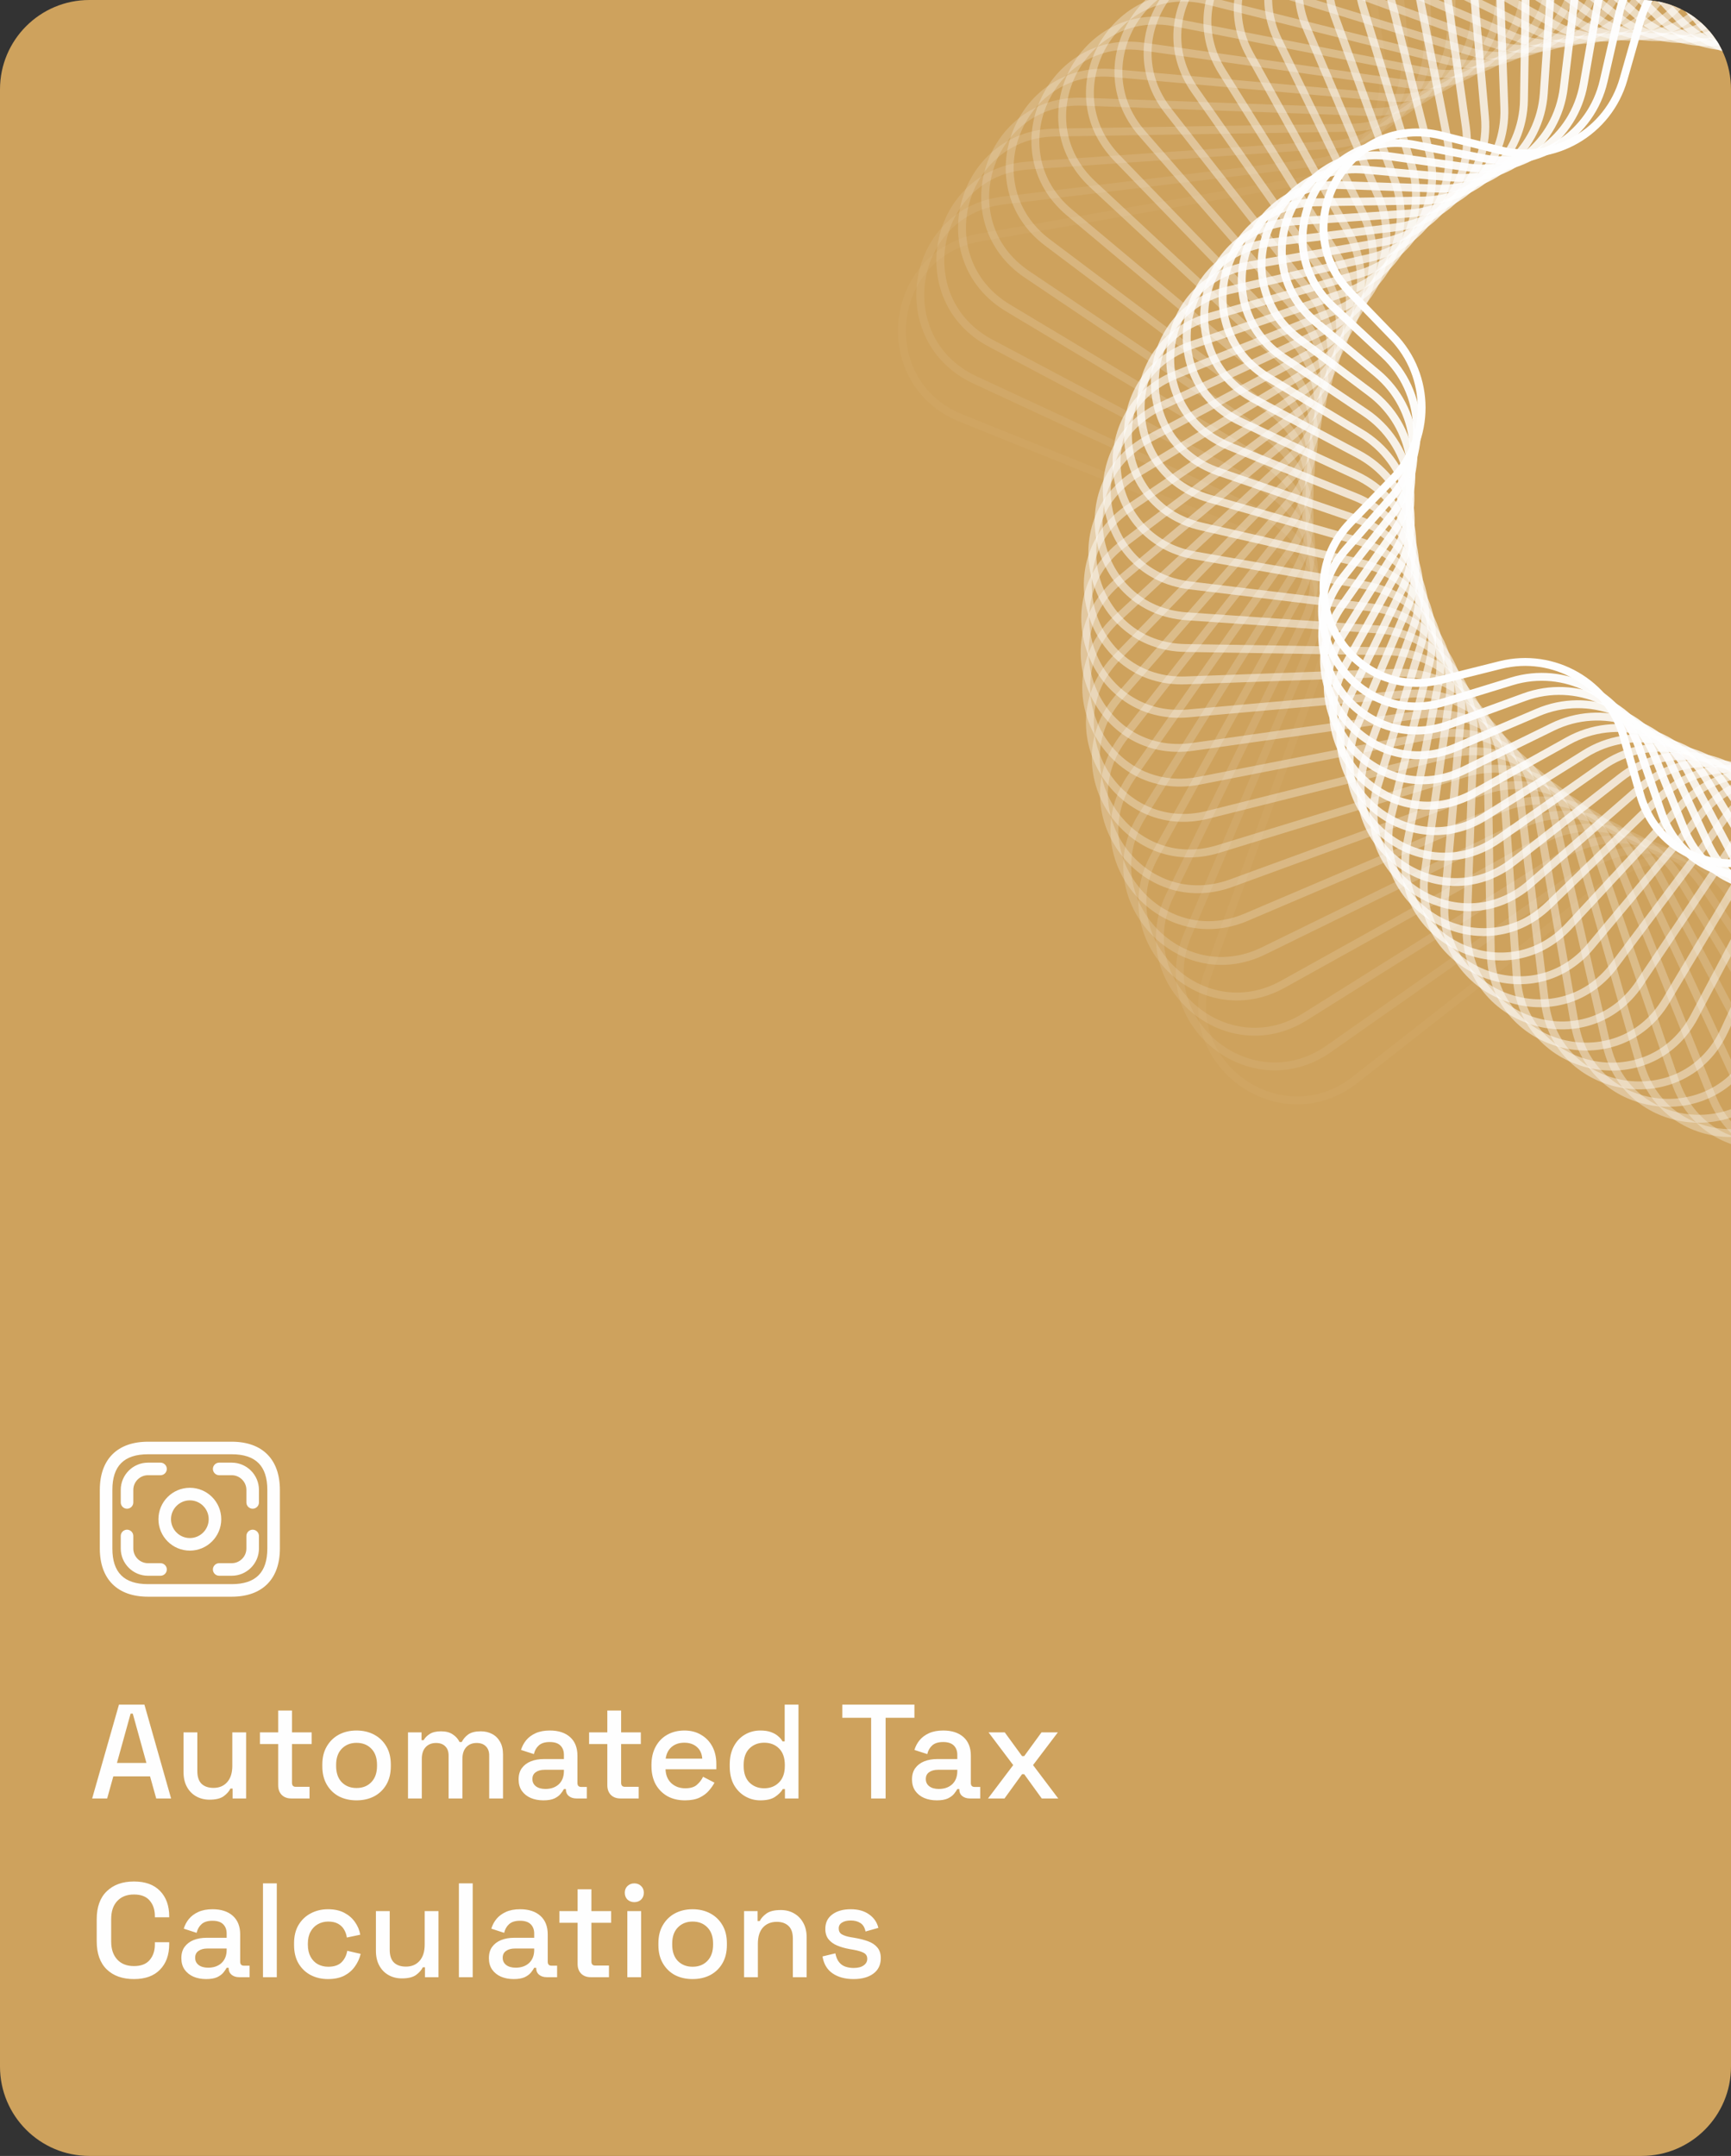 <svg width="310" height="386" viewBox="0 0 310 386" fill="none" xmlns="http://www.w3.org/2000/svg">
<rect x="0" y="0" width="310" height="386" fill="#333333" stroke="none"/>
<g clip-path="url(#clip0_438_28671)">
<path d="M0 16C0 7.163 7.163 0 16 0H294C302.837 0 310 7.163 310 16V370C310 378.837 302.837 386 294 386H16C7.163 386 0 378.837 0 370V16Z" fill="#CEA25D"/>
<path d="M41.5 285.875H26.5C21.025 285.875 17.875 282.725 17.875 277.25V266.75C17.875 261.275 21.025 258.125 26.5 258.125H41.5C46.975 258.125 50.125 261.275 50.125 266.75V277.25C50.125 282.725 46.975 285.875 41.5 285.875ZM26.5 260.375C22.21 260.375 20.125 262.46 20.125 266.75V277.25C20.125 281.54 22.21 283.625 26.5 283.625H41.5C45.79 283.625 47.875 281.54 47.875 277.25V266.75C47.875 262.46 45.79 260.375 41.5 260.375H26.5Z" fill="#FEFEFE"/>
<path d="M34 277.625C30.895 277.625 28.375 275.105 28.375 272C28.375 268.895 30.895 266.375 34 266.375C37.105 266.375 39.625 268.895 39.625 272C39.625 275.105 37.105 277.625 34 277.625ZM34 268.625C32.14 268.625 30.625 270.14 30.625 272C30.625 273.86 32.14 275.375 34 275.375C35.86 275.375 37.375 273.86 37.375 272C37.375 270.14 35.86 268.625 34 268.625Z" fill="#FEFEFE"/>
<path d="M22.75 270.125C22.135 270.125 21.625 269.615 21.625 269V266.75C21.625 264.065 23.815 261.875 26.5 261.875H28.75C29.365 261.875 29.875 262.385 29.875 263C29.875 263.615 29.365 264.125 28.75 264.125H26.5C25.06 264.125 23.875 265.31 23.875 266.75V269C23.875 269.615 23.365 270.125 22.75 270.125Z" fill="#FEFEFE"/>
<path d="M45.25 270.125C44.635 270.125 44.125 269.615 44.125 269V266.75C44.125 265.31 42.94 264.125 41.5 264.125H39.25C38.635 264.125 38.125 263.615 38.125 263C38.125 262.385 38.635 261.875 39.25 261.875H41.5C44.185 261.875 46.375 264.065 46.375 266.75V269C46.375 269.615 45.865 270.125 45.25 270.125Z" fill="#FEFEFE"/>
<path d="M28.75 282.125H26.5C23.815 282.125 21.625 279.935 21.625 277.25V275C21.625 274.385 22.135 273.875 22.75 273.875C23.365 273.875 23.875 274.385 23.875 275V277.25C23.875 278.69 25.06 279.875 26.5 279.875H28.75C29.365 279.875 29.875 280.385 29.875 281C29.875 281.615 29.365 282.125 28.75 282.125Z" fill="#FEFEFE"/>
<path d="M41.5 282.125H39.25C38.635 282.125 38.125 281.615 38.125 281C38.125 280.385 38.635 279.875 39.25 279.875H41.5C42.94 279.875 44.125 278.69 44.125 277.25V275C44.125 274.385 44.635 273.875 45.25 273.875C45.865 273.875 46.375 274.385 46.375 275V277.25C46.375 279.935 44.185 282.125 41.5 282.125Z" fill="#FEFEFE"/>
<path d="M16.504 322L21.304 305.2H25.864L30.64 322H27.976L26.872 318.04H20.296L19.192 322H16.504ZM20.944 315.64H26.224L23.776 306.808H23.392L20.944 315.64ZM37.524 322.216C36.628 322.216 35.828 322.016 35.124 321.616C34.42 321.216 33.868 320.648 33.468 319.912C33.068 319.176 32.868 318.296 32.868 317.272V310.168H35.34V317.104C35.34 318.128 35.596 318.888 36.108 319.384C36.62 319.864 37.332 320.104 38.244 320.104C39.252 320.104 40.06 319.768 40.668 319.096C41.292 318.408 41.604 317.424 41.604 316.144V310.168H44.076V322H41.652V320.224H41.268C41.044 320.704 40.644 321.16 40.068 321.592C39.492 322.008 38.644 322.216 37.524 322.216ZM52.17 322C51.45 322 50.874 321.784 50.442 321.352C50.026 320.92 49.818 320.344 49.818 319.624V312.256H46.554V310.168H49.818V306.256H52.29V310.168H55.818V312.256H52.29V319.192C52.29 319.672 52.514 319.912 52.962 319.912H55.434V322H52.17ZM63.845 322.336C62.661 322.336 61.605 322.096 60.677 321.616C59.765 321.12 59.045 320.416 58.517 319.504C57.989 318.592 57.725 317.512 57.725 316.264V315.904C57.725 314.656 57.989 313.584 58.517 312.688C59.045 311.776 59.765 311.072 60.677 310.576C61.605 310.08 62.661 309.832 63.845 309.832C65.029 309.832 66.085 310.08 67.013 310.576C67.941 311.072 68.669 311.776 69.197 312.688C69.725 313.584 69.989 314.656 69.989 315.904V316.264C69.989 317.512 69.725 318.592 69.197 319.504C68.669 320.416 67.941 321.12 67.013 321.616C66.085 322.096 65.029 322.336 63.845 322.336ZM63.845 320.128C64.933 320.128 65.813 319.784 66.485 319.096C67.173 318.392 67.517 317.424 67.517 316.192V315.976C67.517 314.744 67.181 313.784 66.509 313.096C65.837 312.392 64.949 312.04 63.845 312.04C62.773 312.04 61.893 312.392 61.205 313.096C60.533 313.784 60.197 314.744 60.197 315.976V316.192C60.197 317.424 60.533 318.392 61.205 319.096C61.893 319.784 62.773 320.128 63.845 320.128ZM73.066 322V310.168H75.49V311.56H75.874C76.098 311.144 76.458 310.776 76.954 310.456C77.45 310.136 78.122 309.976 78.97 309.976C79.85 309.976 80.554 310.16 81.082 310.528C81.626 310.88 82.034 311.336 82.306 311.896H82.69C82.962 311.352 83.354 310.896 83.866 310.528C84.394 310.16 85.138 309.976 86.098 309.976C86.866 309.976 87.546 310.136 88.138 310.456C88.73 310.76 89.202 311.224 89.554 311.848C89.906 312.456 90.082 313.216 90.082 314.128V322H87.61V314.32C87.61 313.6 87.41 313.048 87.01 312.664C86.626 312.264 86.074 312.064 85.354 312.064C84.586 312.064 83.97 312.312 83.506 312.808C83.042 313.304 82.81 314.016 82.81 314.944V322H80.338V314.32C80.338 313.6 80.138 313.048 79.738 312.664C79.354 312.264 78.802 312.064 78.082 312.064C77.314 312.064 76.698 312.312 76.234 312.808C75.77 313.304 75.538 314.016 75.538 314.944V322H73.066ZM97.316 322.336C96.468 322.336 95.708 322.192 95.036 321.904C94.38 321.616 93.852 321.192 93.452 320.632C93.068 320.072 92.876 319.392 92.876 318.592C92.876 317.776 93.068 317.104 93.452 316.576C93.852 316.032 94.388 315.624 95.06 315.352C95.748 315.08 96.524 314.944 97.388 314.944H100.988V314.176C100.988 313.488 100.78 312.936 100.364 312.52C99.948 312.104 99.308 311.896 98.444 311.896C97.596 311.896 96.948 312.096 96.5 312.496C96.052 312.896 95.756 313.416 95.612 314.056L93.308 313.312C93.5 312.672 93.804 312.096 94.22 311.584C94.652 311.056 95.22 310.632 95.924 310.312C96.628 309.992 97.476 309.832 98.468 309.832C100.004 309.832 101.212 310.224 102.092 311.008C102.972 311.792 103.412 312.904 103.412 314.344V319.216C103.412 319.696 103.636 319.936 104.084 319.936H105.092V322H103.244C102.684 322 102.228 321.856 101.876 321.568C101.524 321.28 101.348 320.888 101.348 320.392V320.32H100.988C100.86 320.56 100.668 320.84 100.412 321.16C100.156 321.48 99.78 321.76 99.284 322C98.788 322.224 98.132 322.336 97.316 322.336ZM97.676 320.296C98.668 320.296 99.468 320.016 100.076 319.456C100.684 318.88 100.988 318.096 100.988 317.104V316.864H97.532C96.876 316.864 96.348 317.008 95.948 317.296C95.548 317.568 95.348 317.976 95.348 318.52C95.348 319.064 95.556 319.496 95.972 319.816C96.388 320.136 96.956 320.296 97.676 320.296ZM111.116 322C110.396 322 109.82 321.784 109.388 321.352C108.972 320.92 108.764 320.344 108.764 319.624V312.256H105.5V310.168H108.764V306.256H111.236V310.168H114.764V312.256H111.236V319.192C111.236 319.672 111.46 319.912 111.908 319.912H114.38V322H111.116ZM122.67 322.336C121.47 322.336 120.422 322.088 119.526 321.592C118.63 321.08 117.926 320.368 117.414 319.456C116.918 318.528 116.67 317.456 116.67 316.24V315.952C116.67 314.72 116.918 313.648 117.414 312.736C117.91 311.808 118.598 311.096 119.478 310.6C120.374 310.088 121.406 309.832 122.574 309.832C123.71 309.832 124.702 310.088 125.55 310.6C126.414 311.096 127.086 311.792 127.566 312.688C128.046 313.584 128.286 314.632 128.286 315.832V316.768H119.19C119.222 317.808 119.566 318.64 120.222 319.264C120.894 319.872 121.726 320.176 122.718 320.176C123.646 320.176 124.342 319.968 124.806 319.552C125.286 319.136 125.654 318.656 125.91 318.112L127.95 319.168C127.726 319.616 127.398 320.088 126.966 320.584C126.55 321.08 125.998 321.496 125.31 321.832C124.622 322.168 123.742 322.336 122.67 322.336ZM119.214 314.872H125.766C125.702 313.976 125.382 313.28 124.806 312.784C124.23 312.272 123.478 312.016 122.55 312.016C121.622 312.016 120.862 312.272 120.27 312.784C119.694 313.28 119.342 313.976 119.214 314.872ZM136.158 322.336C135.182 322.336 134.278 322.096 133.446 321.616C132.614 321.136 131.942 320.448 131.43 319.552C130.934 318.64 130.686 317.544 130.686 316.264V315.904C130.686 314.64 130.934 313.552 131.43 312.64C131.926 311.728 132.59 311.032 133.422 310.552C134.254 310.072 135.166 309.832 136.158 309.832C136.926 309.832 137.566 309.928 138.078 310.12C138.606 310.312 139.038 310.56 139.374 310.864C139.71 311.152 139.966 311.456 140.142 311.776H140.526V305.2H142.997V322H140.574V320.32H140.19C139.886 320.832 139.422 321.296 138.798 321.712C138.19 322.128 137.31 322.336 136.158 322.336ZM136.854 320.176C137.926 320.176 138.806 319.832 139.494 319.144C140.198 318.456 140.55 317.472 140.55 316.192V315.976C140.55 314.712 140.206 313.736 139.518 313.048C138.83 312.36 137.942 312.016 136.854 312.016C135.798 312.016 134.918 312.36 134.214 313.048C133.526 313.736 133.182 314.712 133.182 315.976V316.192C133.182 317.472 133.526 318.456 134.214 319.144C134.918 319.832 135.798 320.176 136.854 320.176ZM156.01 322V307.552H150.85V305.2H163.762V307.552H158.602V322H156.01ZM167.769 322.336C166.921 322.336 166.161 322.192 165.489 321.904C164.833 321.616 164.305 321.192 163.905 320.632C163.521 320.072 163.329 319.392 163.329 318.592C163.329 317.776 163.521 317.104 163.905 316.576C164.305 316.032 164.841 315.624 165.513 315.352C166.201 315.08 166.977 314.944 167.841 314.944H171.441V314.176C171.441 313.488 171.233 312.936 170.817 312.52C170.401 312.104 169.761 311.896 168.897 311.896C168.049 311.896 167.401 312.096 166.953 312.496C166.505 312.896 166.209 313.416 166.065 314.056L163.761 313.312C163.953 312.672 164.257 312.096 164.673 311.584C165.105 311.056 165.673 310.632 166.377 310.312C167.081 309.992 167.929 309.832 168.921 309.832C170.457 309.832 171.665 310.224 172.545 311.008C173.425 311.792 173.865 312.904 173.865 314.344V319.216C173.865 319.696 174.089 319.936 174.537 319.936H175.545V322H173.697C173.137 322 172.681 321.856 172.329 321.568C171.977 321.28 171.801 320.888 171.801 320.392V320.32H171.441C171.313 320.56 171.121 320.84 170.865 321.16C170.609 321.48 170.233 321.76 169.737 322C169.241 322.224 168.585 322.336 167.769 322.336ZM168.129 320.296C169.121 320.296 169.921 320.016 170.529 319.456C171.137 318.88 171.441 318.096 171.441 317.104V316.864H167.985C167.329 316.864 166.801 317.008 166.401 317.296C166.001 317.568 165.801 317.976 165.801 318.52C165.801 319.064 166.009 319.496 166.425 319.816C166.841 320.136 167.409 320.296 168.129 320.296ZM176.941 322L181.453 316.024L177.037 310.168H179.941L183.037 314.416H183.421L186.517 310.168H189.445L185.005 316.024L189.517 322H186.565L183.421 317.656H183.037L179.893 322H176.941ZM23.992 354.336C21.944 354.336 20.32 353.76 19.12 352.608C17.92 351.44 17.32 349.76 17.32 347.568V343.632C17.32 341.44 17.92 339.768 19.12 338.616C20.32 337.448 21.944 336.864 23.992 336.864C26.008 336.864 27.56 337.424 28.648 338.544C29.752 339.664 30.304 341.192 30.304 343.128V343.272H27.736V343.056C27.736 341.92 27.424 340.992 26.8 340.272C26.192 339.552 25.256 339.192 23.992 339.192C22.712 339.192 21.712 339.584 20.992 340.368C20.272 341.136 19.912 342.208 19.912 343.584V347.616C19.912 348.976 20.272 350.048 20.992 350.832C21.712 351.616 22.712 352.008 23.992 352.008C25.256 352.008 26.192 351.648 26.8 350.928C27.424 350.192 27.736 349.264 27.736 348.144V347.736H30.304V348.072C30.304 350.008 29.752 351.536 28.648 352.656C27.56 353.776 26.008 354.336 23.992 354.336ZM36.918 354.336C36.07 354.336 35.31 354.192 34.638 353.904C33.982 353.616 33.454 353.192 33.054 352.632C32.67 352.072 32.478 351.392 32.478 350.592C32.478 349.776 32.67 349.104 33.054 348.576C33.454 348.032 33.99 347.624 34.662 347.352C35.35 347.08 36.126 346.944 36.99 346.944H40.59V346.176C40.59 345.488 40.382 344.936 39.966 344.52C39.55 344.104 38.91 343.896 38.046 343.896C37.198 343.896 36.55 344.096 36.102 344.496C35.654 344.896 35.358 345.416 35.214 346.056L32.91 345.312C33.102 344.672 33.406 344.096 33.822 343.584C34.254 343.056 34.822 342.632 35.526 342.312C36.23 341.992 37.078 341.832 38.07 341.832C39.606 341.832 40.814 342.224 41.694 343.008C42.574 343.792 43.014 344.904 43.014 346.344V351.216C43.014 351.696 43.238 351.936 43.686 351.936H44.694V354H42.846C42.286 354 41.83 353.856 41.478 353.568C41.126 353.28 40.95 352.888 40.95 352.392V352.32H40.59C40.462 352.56 40.27 352.84 40.014 353.16C39.758 353.48 39.382 353.76 38.886 354C38.39 354.224 37.734 354.336 36.918 354.336ZM37.278 352.296C38.27 352.296 39.07 352.016 39.678 351.456C40.286 350.88 40.59 350.096 40.59 349.104V348.864H37.134C36.478 348.864 35.95 349.008 35.55 349.296C35.15 349.568 34.95 349.976 34.95 350.52C34.95 351.064 35.158 351.496 35.574 351.816C35.99 352.136 36.558 352.296 37.278 352.296ZM47.097 354V337.2H49.569V354H47.097ZM58.734 354.336C57.598 354.336 56.566 354.096 55.638 353.616C54.726 353.136 53.998 352.44 53.454 351.528C52.926 350.616 52.662 349.52 52.662 348.24V347.928C52.662 346.648 52.926 345.56 53.454 344.664C53.998 343.752 54.726 343.056 55.638 342.576C56.566 342.08 57.598 341.832 58.734 341.832C59.87 341.832 60.838 342.04 61.638 342.456C62.438 342.872 63.078 343.424 63.558 344.112C64.054 344.8 64.374 345.56 64.518 346.392L62.118 346.896C62.038 346.368 61.87 345.888 61.614 345.456C61.358 345.024 60.998 344.68 60.534 344.424C60.07 344.168 59.486 344.04 58.782 344.04C58.094 344.04 57.47 344.2 56.91 344.52C56.366 344.824 55.934 345.272 55.614 345.864C55.294 346.44 55.134 347.144 55.134 347.976V348.192C55.134 349.024 55.294 349.736 55.614 350.328C55.934 350.92 56.366 351.368 56.91 351.672C57.47 351.976 58.094 352.128 58.782 352.128C59.822 352.128 60.614 351.864 61.158 351.336C61.702 350.792 62.046 350.104 62.19 349.272L64.59 349.824C64.398 350.64 64.054 351.392 63.558 352.08C63.078 352.768 62.438 353.32 61.638 353.736C60.838 354.136 59.87 354.336 58.734 354.336ZM71.977 354.216C71.081 354.216 70.281 354.016 69.577 353.616C68.873 353.216 68.321 352.648 67.921 351.912C67.521 351.176 67.321 350.296 67.321 349.272V342.168H69.793V349.104C69.793 350.128 70.049 350.888 70.561 351.384C71.073 351.864 71.785 352.104 72.697 352.104C73.705 352.104 74.513 351.768 75.121 351.096C75.745 350.408 76.057 349.424 76.057 348.144V342.168H78.529V354H76.105V352.224H75.721C75.497 352.704 75.097 353.16 74.521 353.592C73.945 354.008 73.097 354.216 71.977 354.216ZM82.183 354V337.2H84.655V354H82.183ZM91.996 354.336C91.148 354.336 90.388 354.192 89.716 353.904C89.06 353.616 88.532 353.192 88.132 352.632C87.748 352.072 87.556 351.392 87.556 350.592C87.556 349.776 87.748 349.104 88.132 348.576C88.532 348.032 89.068 347.624 89.74 347.352C90.428 347.08 91.204 346.944 92.068 346.944H95.668V346.176C95.668 345.488 95.46 344.936 95.044 344.52C94.628 344.104 93.988 343.896 93.124 343.896C92.276 343.896 91.628 344.096 91.18 344.496C90.732 344.896 90.436 345.416 90.292 346.056L87.988 345.312C88.18 344.672 88.484 344.096 88.9 343.584C89.332 343.056 89.9 342.632 90.604 342.312C91.308 341.992 92.156 341.832 93.148 341.832C94.684 341.832 95.892 342.224 96.772 343.008C97.652 343.792 98.092 344.904 98.092 346.344V351.216C98.092 351.696 98.316 351.936 98.764 351.936H99.772V354H97.924C97.364 354 96.908 353.856 96.556 353.568C96.204 353.28 96.028 352.888 96.028 352.392V352.32H95.668C95.54 352.56 95.348 352.84 95.092 353.16C94.836 353.48 94.46 353.76 93.964 354C93.468 354.224 92.812 354.336 91.996 354.336ZM92.356 352.296C93.348 352.296 94.148 352.016 94.756 351.456C95.364 350.88 95.668 350.096 95.668 349.104V348.864H92.212C91.556 348.864 91.028 349.008 90.628 349.296C90.228 349.568 90.028 349.976 90.028 350.52C90.028 351.064 90.236 351.496 90.652 351.816C91.068 352.136 91.636 352.296 92.356 352.296ZM105.795 354C105.075 354 104.499 353.784 104.067 353.352C103.651 352.92 103.443 352.344 103.443 351.624V344.256H100.179V342.168H103.443V338.256H105.915V342.168H109.443V344.256H105.915V351.192C105.915 351.672 106.139 351.912 106.587 351.912H109.059V354H105.795ZM112.347 354V342.168H114.819V354H112.347ZM113.595 340.56C113.115 340.56 112.707 340.408 112.371 340.104C112.051 339.784 111.891 339.376 111.891 338.88C111.891 338.384 112.051 337.984 112.371 337.68C112.707 337.36 113.115 337.2 113.595 337.2C114.091 337.2 114.499 337.36 114.819 337.68C115.139 337.984 115.299 338.384 115.299 338.88C115.299 339.376 115.139 339.784 114.819 340.104C114.499 340.408 114.091 340.56 113.595 340.56ZM124.032 354.336C122.848 354.336 121.792 354.096 120.864 353.616C119.952 353.12 119.232 352.416 118.704 351.504C118.176 350.592 117.912 349.512 117.912 348.264V347.904C117.912 346.656 118.176 345.584 118.704 344.688C119.232 343.776 119.952 343.072 120.864 342.576C121.792 342.08 122.848 341.832 124.032 341.832C125.216 341.832 126.272 342.08 127.2 342.576C128.128 343.072 128.856 343.776 129.384 344.688C129.912 345.584 130.176 346.656 130.176 347.904V348.264C130.176 349.512 129.912 350.592 129.384 351.504C128.856 352.416 128.128 353.12 127.2 353.616C126.272 354.096 125.216 354.336 124.032 354.336ZM124.032 352.128C125.12 352.128 126 351.784 126.672 351.096C127.36 350.392 127.704 349.424 127.704 348.192V347.976C127.704 346.744 127.368 345.784 126.696 345.096C126.024 344.392 125.136 344.04 124.032 344.04C122.96 344.04 122.08 344.392 121.392 345.096C120.72 345.784 120.384 346.744 120.384 347.976V348.192C120.384 349.424 120.72 350.392 121.392 351.096C122.08 351.784 122.96 352.128 124.032 352.128ZM133.254 354V342.168H135.678V343.944H136.062C136.286 343.464 136.686 343.016 137.262 342.6C137.838 342.184 138.694 341.976 139.83 341.976C140.726 341.976 141.518 342.176 142.206 342.576C142.91 342.976 143.462 343.544 143.862 344.28C144.262 345 144.462 345.872 144.462 346.896V354H141.99V347.088C141.99 346.064 141.734 345.312 141.222 344.832C140.71 344.336 140.006 344.088 139.11 344.088C138.086 344.088 137.262 344.424 136.638 345.096C136.03 345.768 135.726 346.744 135.726 348.024V354H133.254ZM152.867 354.336C151.363 354.336 150.115 354 149.123 353.328C148.131 352.656 147.523 351.64 147.299 350.28L149.603 349.728C149.731 350.384 149.947 350.904 150.251 351.288C150.555 351.672 150.931 351.944 151.379 352.104C151.843 352.264 152.339 352.344 152.867 352.344C153.651 352.344 154.251 352.192 154.667 351.888C155.099 351.584 155.315 351.192 155.315 350.712C155.315 350.232 155.115 349.88 154.715 349.656C154.315 349.432 153.723 349.248 152.939 349.104L152.123 348.96C151.323 348.816 150.595 348.608 149.939 348.336C149.283 348.064 148.763 347.688 148.379 347.208C147.995 346.728 147.803 346.112 147.803 345.36C147.803 344.24 148.219 343.376 149.051 342.768C149.883 342.144 150.987 341.832 152.363 341.832C153.691 341.832 154.779 342.136 155.627 342.744C156.491 343.336 157.051 344.144 157.307 345.168L155.003 345.816C154.859 345.096 154.555 344.592 154.091 344.304C153.627 344 153.051 343.848 152.363 343.848C151.691 343.848 151.163 343.976 150.779 344.232C150.395 344.472 150.203 344.816 150.203 345.264C150.203 345.744 150.387 346.096 150.755 346.32C151.139 346.544 151.651 346.712 152.291 346.824L153.131 346.968C153.979 347.112 154.755 347.312 155.459 347.568C156.163 347.824 156.715 348.192 157.115 348.672C157.531 349.152 157.739 349.792 157.739 350.592C157.739 351.776 157.299 352.696 156.419 353.352C155.539 354.008 154.355 354.336 152.867 354.336Z" fill="#FEFEFE"/>
<path opacity="0.034" d="M172.122 74.858C156.341 68.505 158.764 45.449 175.521 42.517L232.606 32.524C242.347 30.819 248.978 21.693 247.59 11.902L239.452 -45.477C237.064 -62.32 258.242 -71.749 269.161 -58.704L306.356 -14.263C312.703 -6.68 323.923 -5.5 331.708 -11.598L377.33 -47.335C390.722 -57.825 409.478 -44.199 403.64 -28.221L383.75 26.212C380.356 35.501 384.945 45.807 394.119 49.5L447.878 71.142C463.659 77.495 461.236 100.551 444.479 103.484L387.395 113.476C377.653 115.181 371.022 124.308 372.411 134.099L380.548 191.478C382.937 208.32 361.758 217.75 350.84 204.704L313.645 160.263C307.298 152.68 296.077 151.501 288.292 157.599L242.67 193.335C229.278 203.825 210.523 190.199 216.361 174.221L236.251 119.788C239.644 110.499 235.056 100.193 225.882 96.5L172.122 74.858Z" stroke="#FEFEFE" stroke-width="1.415"/>
<path opacity="0.069" d="M174.599 68.017C159.173 60.847 162.799 37.95 179.687 35.898L235.548 29.11C245.364 27.917 252.464 19.15 251.589 9.299L246.615 -46.752C245.111 -63.697 266.754 -72.005 276.975 -58.406L310.784 -13.422C316.725 -5.517 327.868 -3.753 335.961 -9.435L382.016 -41.769C395.939 -51.543 413.955 -36.954 407.289 -21.304L385.236 30.467C381.36 39.565 385.404 50.097 394.372 54.265L445.401 77.983C460.827 85.153 457.201 108.05 440.314 110.102L384.453 116.89C374.636 118.083 367.536 126.85 368.41 136.7L373.386 192.752C374.89 209.697 353.246 218.004 343.026 204.406L309.217 159.423C303.275 151.518 292.133 149.753 284.039 155.436L237.985 187.769C224.062 197.544 206.045 182.954 212.712 167.303L234.764 115.533C238.639 106.435 234.597 95.903 225.629 91.735L174.599 68.017Z" stroke="#FEFEFE" stroke-width="1.415"/>
<path opacity="0.103" d="M177.409 61.44C162.378 53.473 167.198 30.796 184.17 29.631L238.632 25.891C248.498 25.213 256.046 16.83 255.689 6.948L253.715 -47.608C253.1 -64.608 275.148 -71.772 284.643 -57.657L315.113 -12.361C320.633 -4.156 331.668 -1.81 340.048 -7.061L386.307 -36.048C400.722 -45.08 417.95 -29.568 410.474 -14.288L386.481 34.749C382.135 43.631 385.621 54.36 394.359 58.992L442.591 84.56C457.621 92.527 452.801 115.204 435.83 116.37L381.368 120.109C371.502 120.787 363.953 129.17 364.31 139.052L366.284 193.608C366.899 210.608 344.851 217.772 335.356 203.657L304.886 158.361C299.366 150.156 288.332 147.81 279.952 153.061L233.693 182.048C219.278 191.08 202.049 175.568 209.526 160.288L233.519 111.252C237.865 102.369 234.378 91.64 225.641 87.009L177.409 61.44Z" stroke="#FEFEFE" stroke-width="1.415"/>
<path opacity="0.138" d="M180.529 55.142C165.937 46.398 171.937 24.006 188.946 23.73L241.848 22.873C251.736 22.713 259.712 14.736 259.873 4.848L260.73 -48.055C261.006 -65.064 283.398 -71.064 292.142 -56.471L319.335 -11.085C324.418 -2.602 335.315 0.318 343.958 -4.487L390.201 -30.196C405.069 -38.462 421.462 -22.07 413.196 -7.202L387.487 39.042C382.682 47.686 385.602 58.583 394.085 63.665L439.472 90.858C454.064 99.602 448.064 121.994 431.055 122.27L378.152 123.127C368.265 123.287 360.287 131.264 360.127 141.152L359.27 194.054C358.994 211.064 336.601 217.064 327.858 202.471L300.665 157.085C295.582 148.602 284.685 145.682 276.042 150.487L229.799 176.196C214.93 184.462 198.538 168.069 206.804 153.201L232.512 106.958C237.318 98.315 234.398 87.418 225.915 82.335L180.529 55.142Z" stroke="#FEFEFE" stroke-width="1.415"/>
<path opacity="0.172" d="M183.939 49.137C169.823 39.642 176.987 17.594 193.988 18.209L245.182 20.061C255.064 20.418 263.448 12.87 264.126 3.004L267.635 -48.105C268.801 -65.076 291.477 -69.895 299.444 -54.866L323.437 -9.603C328.069 -0.866 338.799 2.621 347.682 -1.726L393.697 -24.241C408.977 -31.717 424.49 -14.489 415.457 -0.074L388.255 43.336C383.005 51.716 385.35 62.751 393.556 68.27L436.061 96.863C450.176 106.358 443.012 128.406 426.012 127.791L374.818 125.939C364.935 125.582 356.551 133.131 355.874 142.996L352.365 194.104C351.2 211.075 328.523 215.896 320.556 200.866L296.562 155.604C291.931 146.866 281.201 143.38 272.318 147.726L226.302 170.241C211.022 177.717 195.51 160.489 204.543 146.074L231.744 102.664C236.995 94.284 234.649 83.249 226.444 77.73L183.939 49.137Z" stroke="#FEFEFE" stroke-width="1.415"/>
<path opacity="0.207" d="M187.616 43.438C174.017 33.217 182.325 11.575 199.27 13.078L248.623 17.458C258.473 18.332 267.24 11.233 268.433 1.416L274.41 -47.769C276.462 -64.656 299.36 -68.283 306.53 -52.857L327.413 -7.926C331.581 1.042 342.112 5.085 351.211 1.21L396.794 -18.207C412.445 -24.873 427.034 -6.856 417.259 7.066L388.79 47.617C383.107 55.71 384.873 66.853 392.778 72.794L432.385 102.563C445.983 112.784 437.676 134.426 420.731 132.923L371.378 128.542C361.528 127.668 352.76 134.767 351.567 144.584L345.591 193.77C343.539 210.657 320.641 214.283 313.471 198.857L292.588 153.926C288.42 144.958 277.888 140.915 268.79 144.79L223.207 164.207C207.556 170.874 192.966 152.857 202.741 138.935L231.21 98.383C236.892 90.29 235.128 79.147 227.223 73.206L187.616 43.438Z" stroke="#FEFEFE" stroke-width="1.415"/>
<path opacity="0.241" d="M191.537 38.056C178.492 27.138 187.921 5.959 204.764 8.347L252.155 15.068C261.946 16.457 271.074 9.826 272.779 0.085L281.031 -47.063C283.964 -63.82 307.021 -66.244 313.373 -50.463L331.248 -6.06C334.941 3.113 345.247 7.702 354.535 4.308L399.494 -12.12C415.472 -17.958 429.098 0.798 418.608 14.19L389.092 51.871C382.994 59.656 384.174 70.876 391.757 77.223L428.463 107.944C441.508 118.863 432.078 140.042 415.235 137.653L367.844 130.932C358.053 129.544 348.926 136.174 347.221 145.915L338.968 193.064C336.035 209.82 312.979 212.244 306.626 196.464L288.752 152.061C285.059 142.887 274.753 138.298 265.464 141.692L220.506 158.12C204.528 163.959 190.901 145.203 201.392 131.81L230.907 94.129C237.005 86.344 235.826 75.124 228.242 68.777L191.537 38.056Z" stroke="#FEFEFE" stroke-width="1.415"/>
<path opacity="0.276" d="M195.681 33.001C183.225 21.415 193.75 0.759 210.445 4.026L255.77 12.895C265.475 14.794 274.936 8.65 277.149 -0.989L287.481 -46.002C291.287 -62.582 314.438 -63.796 319.957 -47.705L334.937 -4.017C338.145 5.337 348.197 10.459 357.65 7.556L401.801 -6.003C418.062 -10.997 430.688 8.446 419.512 21.271L389.168 56.088C382.671 63.543 383.262 74.809 390.502 81.544L424.319 113C436.775 124.586 426.25 145.242 409.556 141.975L364.23 133.106C354.525 131.207 345.064 137.351 342.852 146.99L332.519 192.004C328.713 208.584 305.562 209.797 300.044 193.706L285.062 150.018C281.854 140.664 271.802 135.542 262.349 138.446L218.2 152.004C201.938 156.998 189.312 137.556 200.488 124.731L230.832 89.913C237.329 82.458 236.738 71.192 229.498 64.456L195.681 33.001Z" stroke="#FEFEFE" stroke-width="1.415"/>
<path opacity="0.31" d="M200.023 28.28C188.191 16.058 199.782 -4.019 216.283 0.117L259.451 10.938C269.043 13.342 278.813 7.701 281.527 -1.808L293.74 -44.602C298.408 -60.961 321.591 -60.961 326.26 -44.602L338.473 -1.808C341.187 7.701 350.957 13.342 360.55 10.938L403.717 0.117C420.218 -4.019 431.809 16.058 419.977 28.28L389.022 60.255C382.144 67.36 382.143 78.641 389.022 85.746L419.977 117.72C431.809 129.942 420.218 150.019 403.717 145.883L360.549 135.062C350.957 132.658 341.187 138.299 338.473 147.808L326.26 190.603C321.591 206.961 298.409 206.961 293.74 190.602L281.527 147.809C278.813 138.299 269.043 132.658 259.45 135.062L216.283 145.883C199.782 150.019 188.191 129.942 200.023 117.72L230.978 85.745C237.856 78.64 237.857 67.359 230.978 60.254L200.023 28.28Z" stroke="#FEFEFE" stroke-width="1.415"/>
<path opacity="0.345" d="M204.54 23.902C193.364 11.077 205.99 -8.366 222.252 -3.372L263.187 9.199C272.64 12.103 282.692 6.981 285.9 -2.373L299.791 -42.88C305.309 -58.972 328.46 -57.758 332.266 -41.178L341.847 0.559C344.059 10.197 353.52 16.341 363.225 14.442L405.251 6.219C421.946 2.952 432.47 23.608 420.015 35.194L388.659 64.359C381.419 71.095 380.828 82.36 387.325 89.816L415.46 122.098C426.637 134.923 414.01 154.366 397.748 149.372L356.812 136.801C347.359 133.898 337.308 139.02 334.1 148.374L320.209 188.881C314.691 204.972 291.54 203.758 287.734 187.179L278.153 145.442C275.941 135.804 266.48 129.659 256.775 131.558L214.749 139.782C198.055 143.048 187.53 122.393 199.986 110.806L231.341 81.641C238.582 74.906 239.172 63.64 232.674 56.185L204.54 23.902Z" stroke="#FEFEFE" stroke-width="1.415"/>
<path opacity="0.379" d="M209.209 19.87C198.719 6.478 212.346 -12.278 228.324 -6.44L266.966 7.68C276.254 11.074 286.56 6.485 290.253 -2.688L305.617 -40.853C311.97 -56.634 335.025 -54.21 337.958 -37.453L345.052 3.072C346.757 12.812 355.883 19.443 365.674 18.055L406.408 12.278C423.251 9.889 432.68 31.068 419.635 41.986L388.086 68.392C380.503 74.739 379.323 85.958 385.421 93.743L410.791 126.131C421.281 139.523 407.654 158.279 391.676 152.44L353.034 138.32C343.746 134.927 333.44 139.515 329.747 148.689L314.383 186.853C308.03 202.634 284.974 200.211 282.041 183.454L274.948 142.929C273.243 133.188 264.116 126.557 254.325 127.946L213.592 133.722C196.749 136.111 187.319 114.933 200.365 104.014L231.914 77.609C239.497 71.262 240.677 60.043 234.579 52.258L209.209 19.87Z" stroke="#FEFEFE" stroke-width="1.415"/>
<path opacity="0.414" d="M214.005 16.188C204.231 2.265 218.82 -15.751 234.471 -9.085L270.774 6.379C279.872 10.254 290.404 6.211 294.572 -2.756L311.203 -38.54C318.373 -53.967 341.271 -50.34 343.323 -33.453L348.083 5.719C349.276 15.536 358.043 22.635 367.893 21.761L407.198 18.273C424.143 16.769 432.451 38.412 418.853 48.632L387.309 72.34C379.404 78.282 377.639 89.424 383.321 97.518L405.995 129.813C415.77 143.736 401.181 161.752 385.53 155.086L349.226 139.622C340.128 135.746 329.596 139.79 325.428 148.757L308.796 184.54C301.626 199.967 278.728 196.341 276.676 179.454L271.917 140.282C270.724 130.465 261.957 123.365 252.107 124.239L212.801 127.728C195.856 129.232 187.549 107.588 201.147 97.368L232.691 73.66C240.596 67.719 242.361 56.576 236.679 48.483L214.005 16.188Z" stroke="#FEFEFE" stroke-width="1.415"/>
<path opacity="0.448" d="M218.906 12.858C209.873 -1.557 225.385 -18.785 240.665 -11.309L274.6 5.295C283.483 9.641 294.212 6.154 298.843 -2.583L316.537 -35.962C324.505 -50.992 347.181 -46.172 348.346 -29.2L350.935 8.49C351.613 18.356 359.996 25.905 369.879 25.547L407.632 24.181C424.633 23.566 431.797 45.614 417.682 55.109L386.336 76.195C378.13 81.715 375.785 92.749 381.035 101.129L401.095 133.143C410.127 147.558 394.615 164.786 379.335 157.309L345.4 140.706C336.517 136.36 325.788 139.846 321.157 148.584L303.463 181.962C295.495 196.992 272.819 192.172 271.654 175.201L269.066 137.511C268.389 127.645 260.004 120.096 250.122 120.453L212.368 121.819C195.368 122.434 188.204 100.386 202.318 90.891L233.665 69.805C241.87 64.285 244.216 53.251 238.965 44.871L218.906 12.858Z" stroke="#FEFEFE" stroke-width="1.415"/>
<path opacity="0.483" d="M223.886 9.881C215.62 -4.987 232.013 -21.38 246.882 -13.114L278.43 4.426C287.073 9.231 297.97 6.311 303.053 -2.171L321.606 -33.136C330.35 -47.729 352.742 -41.729 353.018 -24.719L353.603 11.373C353.763 21.261 361.74 29.238 371.628 29.398L407.72 29.983C424.729 30.258 430.73 52.651 416.137 61.394L385.172 79.948C376.689 85.03 373.769 95.927 378.574 104.57L396.115 136.119C404.381 150.987 387.988 167.381 373.119 159.115L341.57 141.574C332.926 136.769 322.03 139.689 316.947 148.172L298.395 179.137C289.651 193.729 267.258 187.729 266.983 170.72L266.398 134.628C266.238 124.74 258.261 116.763 248.373 116.603L212.28 116.018C195.271 115.743 189.271 93.349 203.864 84.606L234.828 66.053C243.311 60.971 246.231 50.074 241.426 41.43L223.886 9.881Z" stroke="#FEFEFE" stroke-width="1.415"/>
<path opacity="0.517" d="M228.923 7.257C221.447 -8.024 238.676 -23.537 253.091 -14.504L282.254 3.771C290.634 9.022 301.668 6.676 307.188 -1.53L326.398 -30.086C335.893 -44.201 357.942 -37.037 357.326 -20.036L356.082 14.357C355.724 24.24 363.273 32.623 373.139 33.301L407.474 35.658C424.446 36.824 429.266 59.5 414.235 67.467L383.828 83.587C375.09 88.219 371.604 98.948 375.95 107.831L391.076 138.744C398.553 154.025 381.324 169.538 366.909 160.505L337.746 142.23C329.366 136.979 318.331 139.325 312.812 147.53L293.601 176.087C284.106 190.202 262.058 183.038 262.673 166.037L263.918 131.644C264.275 121.761 256.727 113.378 246.861 112.7L212.526 110.343C195.554 109.177 190.734 86.501 205.764 78.534L236.172 62.414C244.909 57.782 248.396 47.053 244.05 38.17L228.923 7.257Z" stroke="#FEFEFE" stroke-width="1.415"/>
<path opacity="0.552" d="M233.996 4.98C227.33 -10.671 245.346 -25.26 259.269 -15.485L286.06 3.324C294.153 9.006 305.296 7.242 311.237 -0.663L330.905 -26.831C341.126 -40.43 362.769 -32.122 361.265 -15.177L358.371 17.43C357.496 27.28 364.596 36.047 374.413 37.24L406.909 41.189C423.796 43.241 427.423 66.138 411.997 73.308L382.311 87.106C373.344 91.274 369.3 101.805 373.176 110.903L386.004 141.02C392.671 156.671 374.655 171.26 360.732 161.485L333.94 142.675C325.847 136.993 314.705 138.759 308.763 146.664L289.095 172.832C278.875 186.431 257.232 178.122 258.736 161.177L261.629 128.571C262.503 118.72 255.404 109.953 245.587 108.76L213.091 104.812C196.204 102.76 192.577 79.862 208.004 72.692L237.689 58.895C246.657 54.727 250.7 44.194 246.824 35.096L233.996 4.98Z" stroke="#FEFEFE" stroke-width="1.415"/>
<path opacity="0.586" d="M239.08 3.05C233.242 -12.928 251.997 -26.554 265.389 -16.064L289.836 3.085C297.621 9.183 308.841 8.004 315.188 0.42L335.119 -23.393C346.037 -36.438 367.216 -27.009 364.827 -10.166L360.467 20.58C359.078 30.371 365.709 39.498 375.45 41.203L406.039 46.556C422.795 49.489 425.219 72.545 409.438 78.898L380.631 90.496C371.457 94.189 366.869 104.494 370.262 113.783L380.92 142.95C386.758 158.929 368.003 172.555 354.611 162.065L330.164 142.916C322.379 136.818 311.16 137.997 304.813 145.581L284.881 169.394C273.963 182.439 252.784 173.01 255.173 156.167L259.533 125.421C260.922 115.63 254.291 106.504 244.55 104.799L213.961 99.444C197.205 96.511 194.781 73.455 210.562 67.102L239.369 55.506C248.543 51.813 253.131 41.507 249.737 32.218L239.08 3.05Z" stroke="#FEFEFE" stroke-width="1.415"/>
<path opacity="0.621" d="M244.154 1.461C239.159 -14.801 258.603 -27.428 271.428 -16.251L293.571 3.047C301.026 9.544 312.292 8.953 319.027 1.712L339.032 -19.794C350.619 -32.25 371.274 -21.725 368.008 -5.031L362.367 23.796C360.468 33.501 366.612 42.962 376.25 45.174L404.879 51.746C421.459 55.552 422.672 78.703 406.581 84.221L378.797 93.749C369.442 96.957 364.32 107.008 367.223 116.462L375.847 144.54C380.841 160.802 361.397 173.429 348.573 162.252L326.429 142.954C318.974 136.457 307.708 137.047 300.973 144.288L280.968 165.795C269.382 178.251 248.726 167.726 251.993 151.031L257.633 122.205C259.532 112.5 253.388 103.039 243.75 100.826L215.121 94.255C198.541 90.449 197.328 67.298 213.419 61.78L241.204 52.252C250.558 49.044 255.68 38.992 252.777 29.539L244.154 1.461Z" stroke="#FEFEFE" stroke-width="1.415"/>
<path opacity="0.655" d="M249.196 0.205C245.059 -16.296 265.137 -27.888 277.359 -16.056L297.255 3.205C304.36 10.083 315.64 10.084 322.745 3.206L342.641 -16.056C354.863 -27.888 374.94 -16.297 370.804 0.204L364.071 27.065C361.667 36.657 367.307 46.427 376.816 49.141L403.445 56.74C419.804 61.409 419.803 84.592 403.445 89.26L376.816 96.859C367.307 99.573 361.667 109.343 364.072 118.935L370.804 145.796C374.94 162.297 354.863 173.888 342.641 162.056L322.746 142.795C315.641 135.916 304.359 135.916 297.254 142.794L277.359 162.056C265.137 173.888 245.06 162.297 249.196 145.796L255.929 118.935C258.333 109.343 252.693 99.573 243.183 96.859L216.554 89.26C200.196 84.591 200.197 61.408 216.555 56.74L243.184 49.141C252.693 46.427 258.333 36.657 255.929 27.064L249.196 0.205Z" stroke="#FEFEFE" stroke-width="1.415"/>
<path opacity="0.69" d="M254.187 -0.735C250.92 -17.43 271.575 -27.954 283.162 -15.498L300.876 3.547C307.612 10.787 318.877 11.377 326.333 4.88L345.942 -12.209C358.767 -23.385 378.209 -10.759 373.215 5.503L365.579 30.367C362.676 39.82 367.798 49.872 377.152 53.08L401.756 61.517C417.848 67.035 416.634 90.187 400.053 93.993L374.703 99.812C365.064 102.024 358.92 111.486 360.819 121.191L365.814 146.717C369.081 163.412 348.426 173.936 336.839 161.481L319.124 142.436C312.388 135.195 301.122 134.604 293.667 141.101L274.059 158.19C261.234 169.367 241.791 156.74 246.785 140.478L254.421 115.614C257.324 106.161 252.203 96.109 242.848 92.901L218.245 84.464C202.153 78.946 203.366 55.795 219.946 51.989L245.297 46.17C254.935 43.958 261.08 34.496 259.181 24.792L254.187 -0.735Z" stroke="#FEFEFE" stroke-width="1.415"/>
<path opacity="0.724" d="M259.104 -1.348C256.715 -18.191 277.894 -27.62 288.812 -14.575L304.427 4.082C310.774 11.665 321.994 12.845 329.779 6.747L348.931 -8.256C362.323 -18.747 381.079 -5.12 375.241 10.858L366.891 33.71C363.497 42.999 368.086 53.305 377.259 56.998L399.828 66.083C415.609 72.436 413.185 95.492 396.429 98.425L372.464 102.619C362.723 104.324 356.092 113.451 357.481 123.242L360.896 147.33C363.285 164.173 342.107 173.602 331.188 160.557L315.573 141.9C309.226 134.317 298.007 133.137 290.222 139.235L271.069 154.238C257.677 164.729 238.922 151.102 244.76 135.124L253.11 112.273C256.504 102.984 251.915 92.678 242.742 88.985L220.173 79.899C204.392 73.546 206.815 50.49 223.572 47.557L247.536 43.363C257.278 41.658 263.908 32.531 262.52 22.74L259.104 -1.348Z" stroke="#FEFEFE" stroke-width="1.415"/>
<path opacity="0.759" d="M263.929 -1.654C262.425 -18.599 284.069 -26.907 294.29 -13.308L307.897 4.796C313.838 12.701 324.98 14.466 333.074 8.784L351.609 -4.229C365.532 -14.004 383.55 0.585 376.883 16.236L368.008 37.072C364.132 46.17 368.175 56.702 377.143 60.87L397.681 70.415C413.107 77.586 409.48 100.483 392.593 102.535L370.11 105.267C360.293 106.46 353.194 115.227 354.068 125.078L356.071 147.637C357.575 164.582 335.931 172.89 325.71 159.291L312.104 141.186C306.162 133.281 295.02 131.516 286.926 137.198L268.39 150.212C254.467 159.987 236.451 145.397 243.117 129.747L251.993 108.911C255.868 99.813 251.825 89.281 242.858 85.113L222.32 75.567C206.893 68.397 210.52 45.5 227.407 43.448L249.89 40.715C259.706 39.522 266.806 30.755 265.932 20.905L263.929 -1.654Z" stroke="#FEFEFE" stroke-width="1.415"/>
<path opacity="0.793" d="M268.646 -1.666C268.03 -18.666 290.079 -25.83 299.574 -11.715L311.277 5.681C316.796 13.887 327.831 16.233 336.211 10.982L353.978 -0.151C368.393 -9.184 385.621 6.329 378.144 21.609L368.93 40.442C364.584 49.325 368.07 60.054 376.807 64.685L395.331 74.505C410.362 82.473 405.542 105.15 388.571 106.315L367.653 107.751C357.787 108.428 350.239 116.812 350.596 126.695L351.354 147.647C351.969 164.648 329.92 171.812 320.425 157.697L308.723 140.3C303.203 132.095 292.169 129.749 283.789 135L266.023 146.134C251.607 155.166 234.379 139.653 241.855 124.373L251.07 105.54C255.416 96.657 251.93 85.928 243.193 81.296L224.669 71.477C209.638 63.509 214.458 40.833 231.43 39.667L252.346 38.231C262.212 37.554 269.761 29.169 269.403 19.287L268.646 -1.666Z" stroke="#FEFEFE" stroke-width="1.415"/>
<path opacity="0.828" d="M273.235 -1.394C273.511 -18.403 295.904 -24.404 304.647 -9.811L314.559 6.732C319.642 15.215 330.539 18.135 339.182 13.329L356.037 3.959C370.905 -4.307 387.298 12.086 379.032 26.954L369.661 43.809C364.856 52.453 367.776 63.349 376.259 68.432L392.802 78.345C407.395 87.088 401.394 109.481 384.385 109.756L365.102 110.068C355.214 110.229 347.238 118.206 347.078 128.094L346.765 147.377C346.489 164.386 324.097 170.386 315.354 155.793L305.441 139.25C300.358 130.767 289.461 127.847 280.818 132.652L263.963 142.023C249.095 150.289 232.702 133.897 240.968 119.028L250.338 102.172C255.143 93.529 252.224 82.632 243.741 77.55L227.198 67.638C212.605 58.895 218.606 36.502 235.615 36.226L254.897 35.913C264.785 35.753 272.762 27.777 272.922 17.889L273.235 -1.394Z" stroke="#FEFEFE" stroke-width="1.415"/>
<path opacity="0.862" d="M277.681 -0.853C278.846 -17.825 301.522 -22.645 309.49 -7.614L317.735 7.939C322.366 16.676 333.096 20.163 341.978 15.817L357.792 8.08C373.072 0.603 388.584 17.831 379.551 32.247L370.205 47.164C364.954 55.544 367.299 66.579 375.505 72.099L390.111 81.924C404.226 91.419 397.062 113.467 380.062 112.852L362.469 112.216C352.586 111.859 344.202 119.408 343.525 129.273L342.319 146.836C341.154 163.807 318.478 168.627 310.51 153.597L302.265 138.043C297.633 129.306 286.904 125.82 278.021 130.166L262.208 137.903C246.928 145.379 231.416 128.151 240.448 113.736L249.796 98.819C255.047 90.439 252.701 79.404 244.496 73.885L229.889 64.058C215.774 54.563 222.938 32.515 239.938 33.13L257.531 33.767C267.414 34.124 275.797 26.575 276.475 16.709L277.681 -0.853Z" stroke="#FEFEFE" stroke-width="1.415"/>
<path opacity="0.897" d="M281.967 -0.057C284.019 -16.945 306.918 -20.571 314.088 -5.145L320.798 9.295C324.966 18.263 335.498 22.306 344.596 18.43L359.246 12.19C374.897 5.523 389.486 23.54 379.711 37.463L370.562 50.495C364.88 58.588 366.644 69.731 374.55 75.672L387.278 85.239C400.877 95.46 392.569 117.103 375.624 115.599L359.763 114.191C349.913 113.317 341.146 120.417 339.953 130.234L338.033 146.04C335.981 162.927 313.083 166.554 305.913 151.127L299.202 136.688C295.034 127.72 284.502 123.677 275.404 127.552L260.754 133.793C245.104 140.459 230.514 122.443 240.288 108.52L249.438 95.488C255.121 87.394 253.356 76.252 245.451 70.311L232.722 60.743C219.123 50.523 227.431 28.88 244.376 30.384L260.237 31.791C270.087 32.665 278.854 25.566 280.047 15.749L281.967 -0.057Z" stroke="#FEFEFE" stroke-width="1.415"/>
<path opacity="0.931" d="M286.081 0.978C289.014 -15.779 312.071 -18.202 318.424 -2.421L323.742 10.79C327.435 19.963 337.741 24.552 347.03 21.158L360.406 16.27C376.385 10.432 390.011 29.188 379.521 42.58L370.738 53.791C364.641 61.576 365.82 72.796 373.403 79.143L384.325 88.284C397.37 99.202 387.941 120.381 371.098 117.992L356.997 115.992C347.206 114.604 338.079 121.235 336.374 130.976L333.919 145.004C330.986 161.761 307.929 164.184 301.576 148.403L296.258 135.193C292.565 126.019 282.259 121.43 272.971 124.824L259.594 129.712C243.616 135.55 229.989 116.795 240.479 103.403L249.262 92.191C255.36 84.406 254.181 73.186 246.597 66.839L235.676 57.698C222.631 46.78 232.06 25.602 248.902 27.99L263.003 29.99C272.794 31.378 281.921 24.747 283.626 15.006L286.081 0.978Z" stroke="#FEFEFE" stroke-width="1.415"/>
<path opacity="0.966" d="M290.01 2.238C293.816 -14.343 316.967 -15.556 322.485 0.536L326.56 12.417C329.767 21.771 339.819 26.893 349.273 23.99L361.28 20.302C377.541 15.308 390.167 34.751 378.991 47.575L370.739 57.045C364.242 64.5 364.832 75.766 372.073 82.501L381.27 91.056C393.726 102.642 383.201 123.298 366.506 120.031L354.18 117.619C344.474 115.72 335.013 121.865 332.801 131.503L329.99 143.745C326.184 160.325 303.034 161.539 297.515 145.447L293.441 133.566C290.233 124.212 280.181 119.09 270.728 121.993L258.721 125.68C242.459 130.674 229.832 111.231 241.009 98.406L249.261 88.937C255.758 81.482 255.168 70.216 247.927 63.481L238.73 54.926C226.274 43.34 236.799 22.684 253.494 25.951L265.821 28.363C275.526 30.263 284.987 24.118 287.2 14.479L290.01 2.238Z" stroke="#FEFEFE" stroke-width="1.415"/>
<path d="M293.74 3.704C298.409 -12.654 321.591 -12.654 326.26 3.704L329.246 14.166C331.96 23.675 341.73 29.315 351.322 26.911L361.875 24.265C378.376 20.13 389.967 40.206 378.135 52.429L370.567 60.246C363.689 67.351 363.689 78.632 370.567 85.737L378.135 93.554C389.967 105.776 378.376 125.853 361.875 121.717L351.322 119.071C341.73 116.667 331.96 122.308 329.246 131.817L326.26 142.278C321.591 158.637 298.409 158.637 293.74 142.278L290.755 131.817C288.041 122.308 278.271 116.667 268.679 119.071L258.125 121.717C241.624 125.852 230.033 105.776 241.865 93.554L249.433 85.737C256.311 78.632 256.311 67.351 249.433 60.246L241.865 52.429C230.033 40.206 241.624 20.13 258.125 24.265L268.679 26.911C278.271 29.315 288.041 23.675 290.755 14.166L293.74 3.704Z" stroke="#FEFEFE" stroke-width="1.415"/>
</g>
<defs>
<clipPath id="clip0_438_28671">
<path d="M0 16C0 7.163 7.163 0 16 0H294C302.837 0 310 7.163 310 16V370C310 378.837 302.837 386 294 386H16C7.163 386 0 378.837 0 370V16Z" fill="white"/>
</clipPath>
</defs>
</svg>

